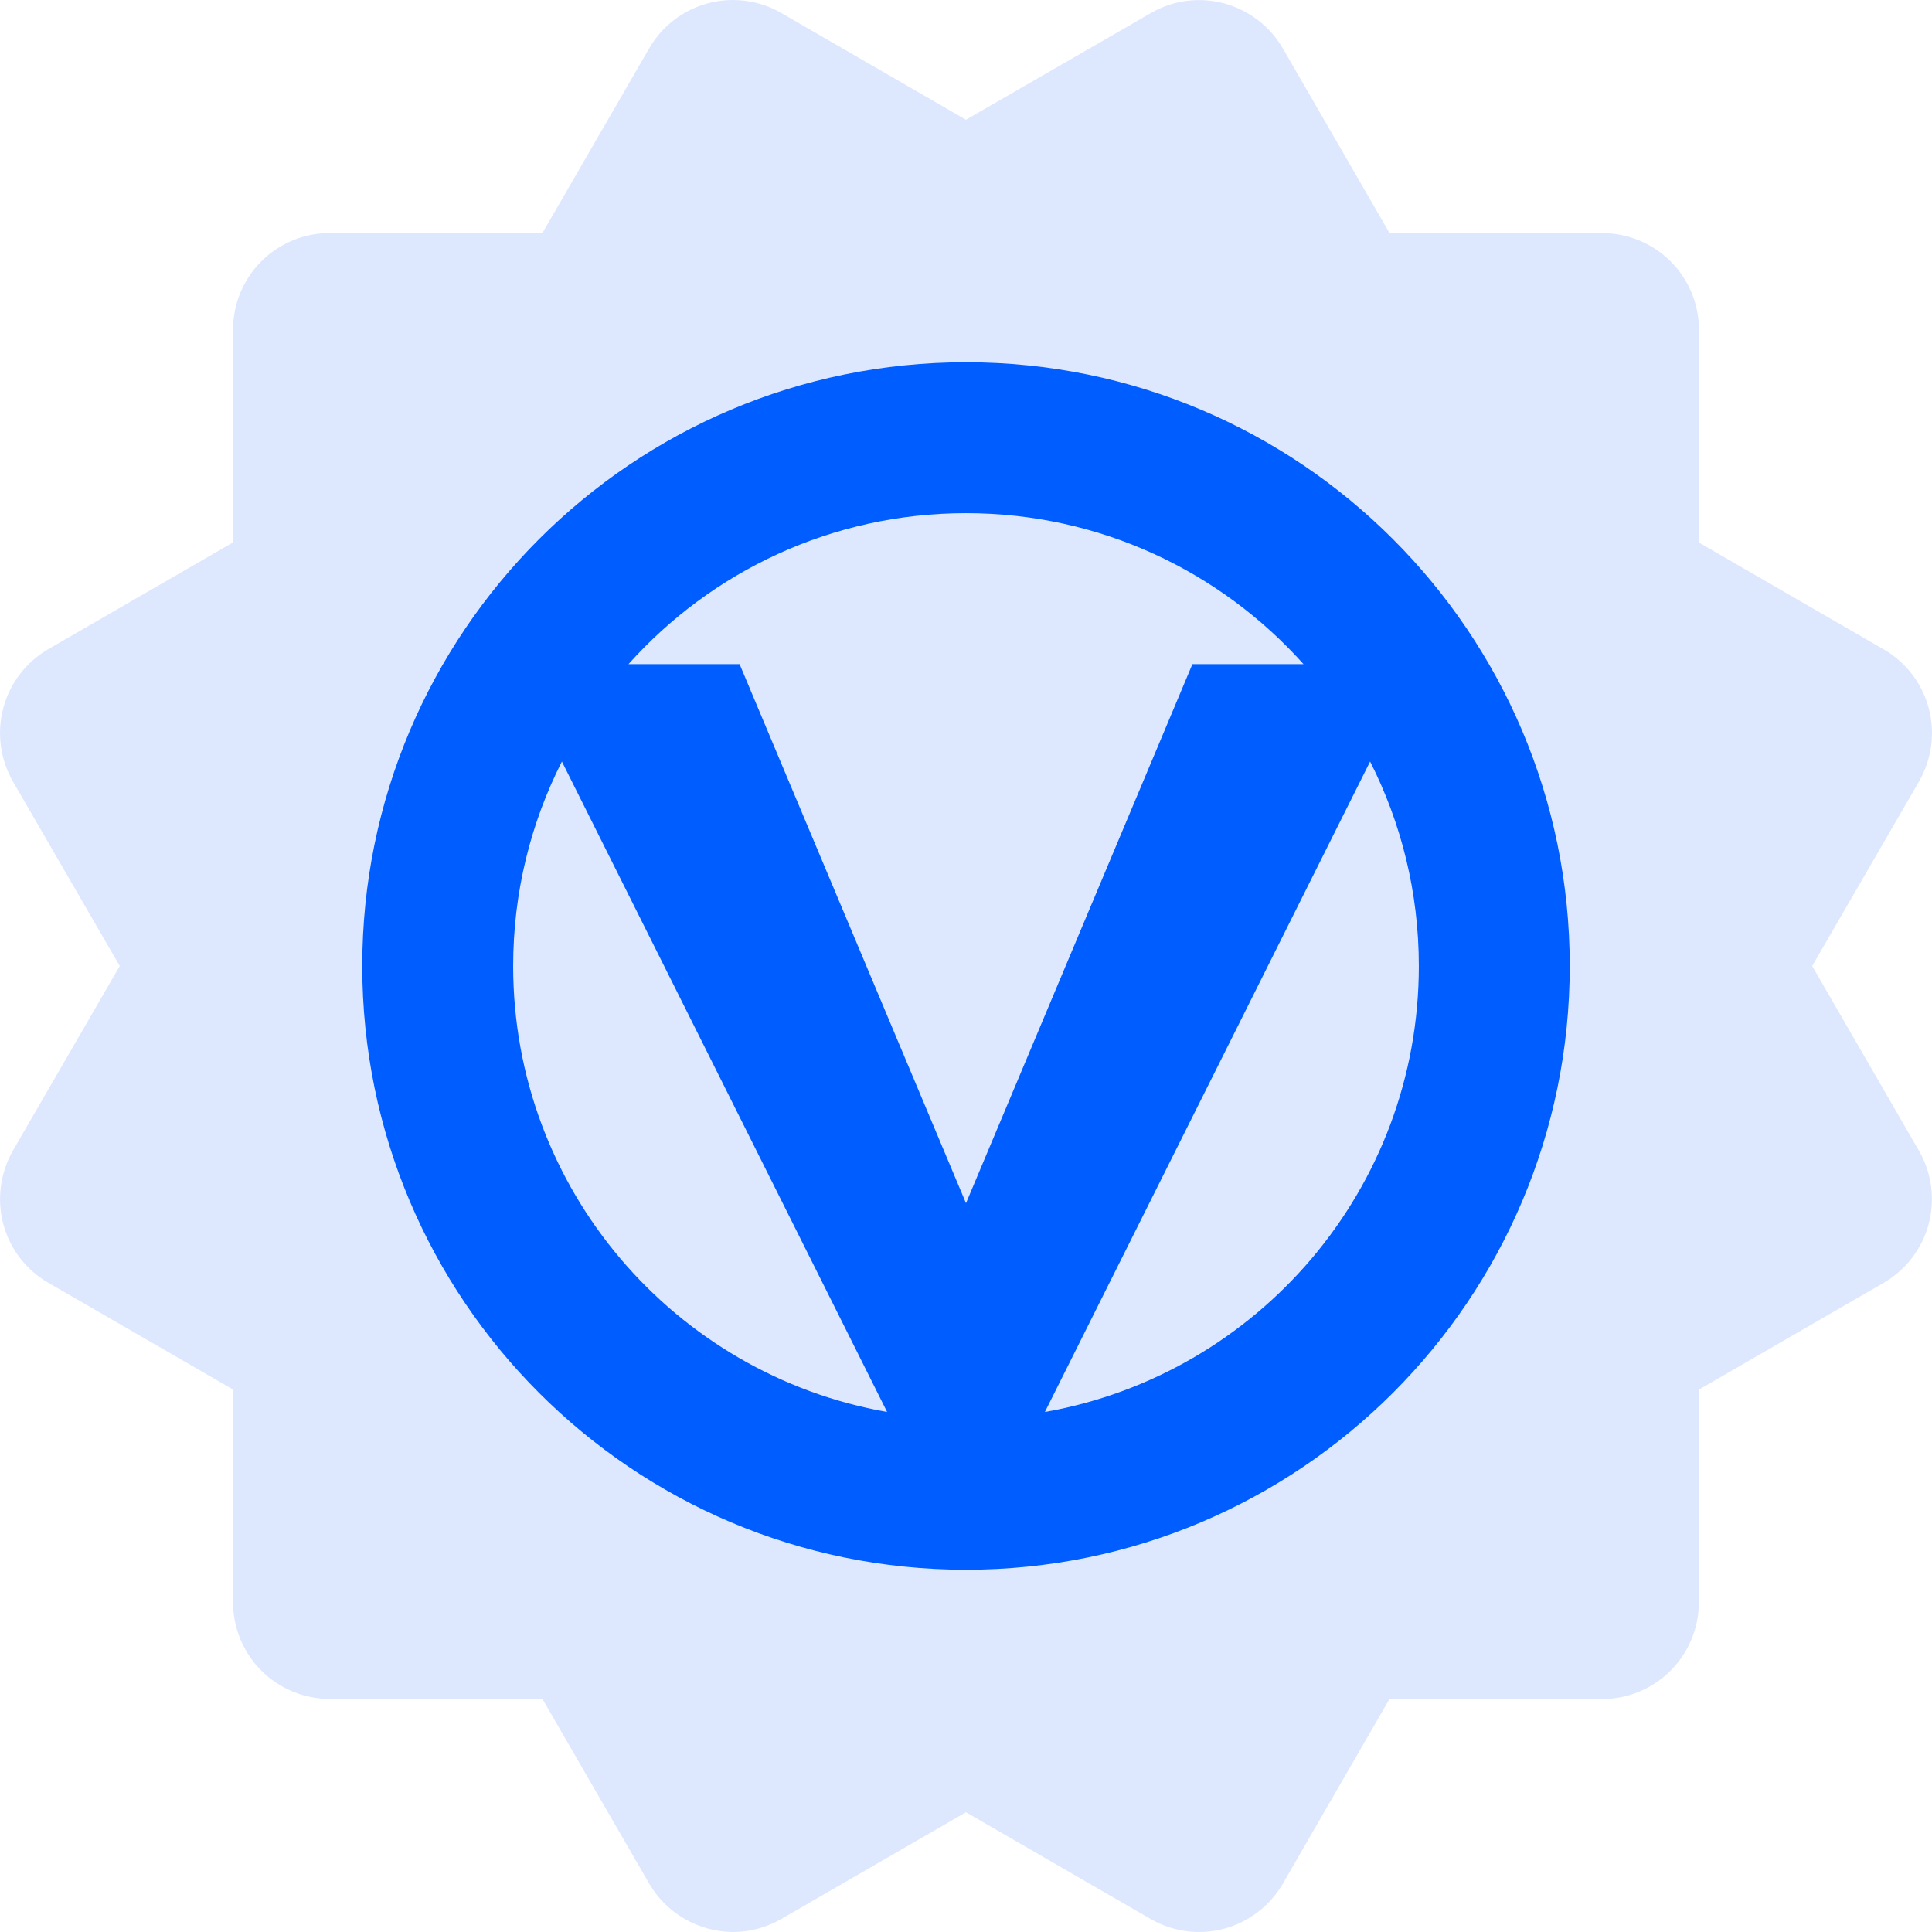 <svg width="36" height="36" viewBox="0 0 36 36" fill="none" xmlns="http://www.w3.org/2000/svg">
    <path d="M0.061 22.808C0.122 23.037 0.227 23.251 0.371 23.439C0.515 23.627 0.694 23.784 0.899 23.902L4.342 25.892V29.855C4.342 30.333 4.531 30.791 4.869 31.129C5.207 31.467 5.666 31.657 6.144 31.657H10.107L12.097 35.099C12.256 35.372 12.484 35.598 12.758 35.756C13.031 35.914 13.341 35.998 13.657 36C13.971 36 14.283 35.917 14.56 35.757L17.999 33.769L21.441 35.758C21.855 35.997 22.347 36.062 22.808 35.939C23.27 35.815 23.663 35.514 23.903 35.101L25.891 31.659H29.854C30.332 31.659 30.79 31.469 31.128 31.131C31.466 30.793 31.656 30.334 31.656 29.857V25.894L35.099 23.904C35.303 23.785 35.483 23.628 35.627 23.44C35.771 23.252 35.877 23.037 35.938 22.809C35.999 22.58 36.014 22.341 35.983 22.107C35.952 21.872 35.875 21.645 35.756 21.441L33.768 18L35.758 14.562C35.997 14.148 36.062 13.656 35.939 13.195C35.816 12.733 35.514 12.339 35.1 12.1L31.658 10.11V6.146C31.658 5.668 31.468 5.209 31.13 4.871C30.792 4.533 30.334 4.344 29.856 4.344H25.893L23.905 0.903C23.665 0.49 23.272 0.189 22.811 0.063C22.582 0.002 22.344 -0.014 22.109 0.016C21.874 0.047 21.648 0.125 21.443 0.244L17.999 2.231L14.558 0.242C14.145 0.003 13.653 -0.062 13.191 0.061C12.73 0.184 12.336 0.486 12.097 0.9L10.107 4.342H6.144C5.666 4.342 5.207 4.532 4.869 4.87C4.531 5.208 4.342 5.666 4.342 6.144V10.107L0.899 12.096C0.486 12.337 0.184 12.731 0.061 13.193C-0.062 13.655 0.003 14.147 0.241 14.562L2.231 18L0.241 21.439C0.004 21.854 -0.061 22.346 0.061 22.808Z"
          fill="#DDE8FF"/>
    <path fill-rule="evenodd" clip-rule="evenodd"
          d="M29.25 18C29.25 24.213 24.213 29.25 18 29.25C11.787 29.25 6.75 24.213 6.75 18C6.75 11.787 11.787 6.75 18 6.75C24.213 6.75 29.25 11.787 29.25 18ZM19.47 26.31C23.429 25.614 26.438 22.159 26.438 18C26.438 16.629 26.11 15.334 25.53 14.19L19.47 26.31ZM24.289 12.375C22.744 10.649 20.499 9.562 18 9.562C15.501 9.562 13.256 10.649 11.711 12.375H13.781L18 22.42L22.219 12.375H24.289ZM10.47 14.19L16.53 26.31C12.571 25.614 9.562 22.159 9.562 18C9.562 16.629 9.89 15.334 10.47 14.19Z"
          fill="#005DFF"/>
</svg>
